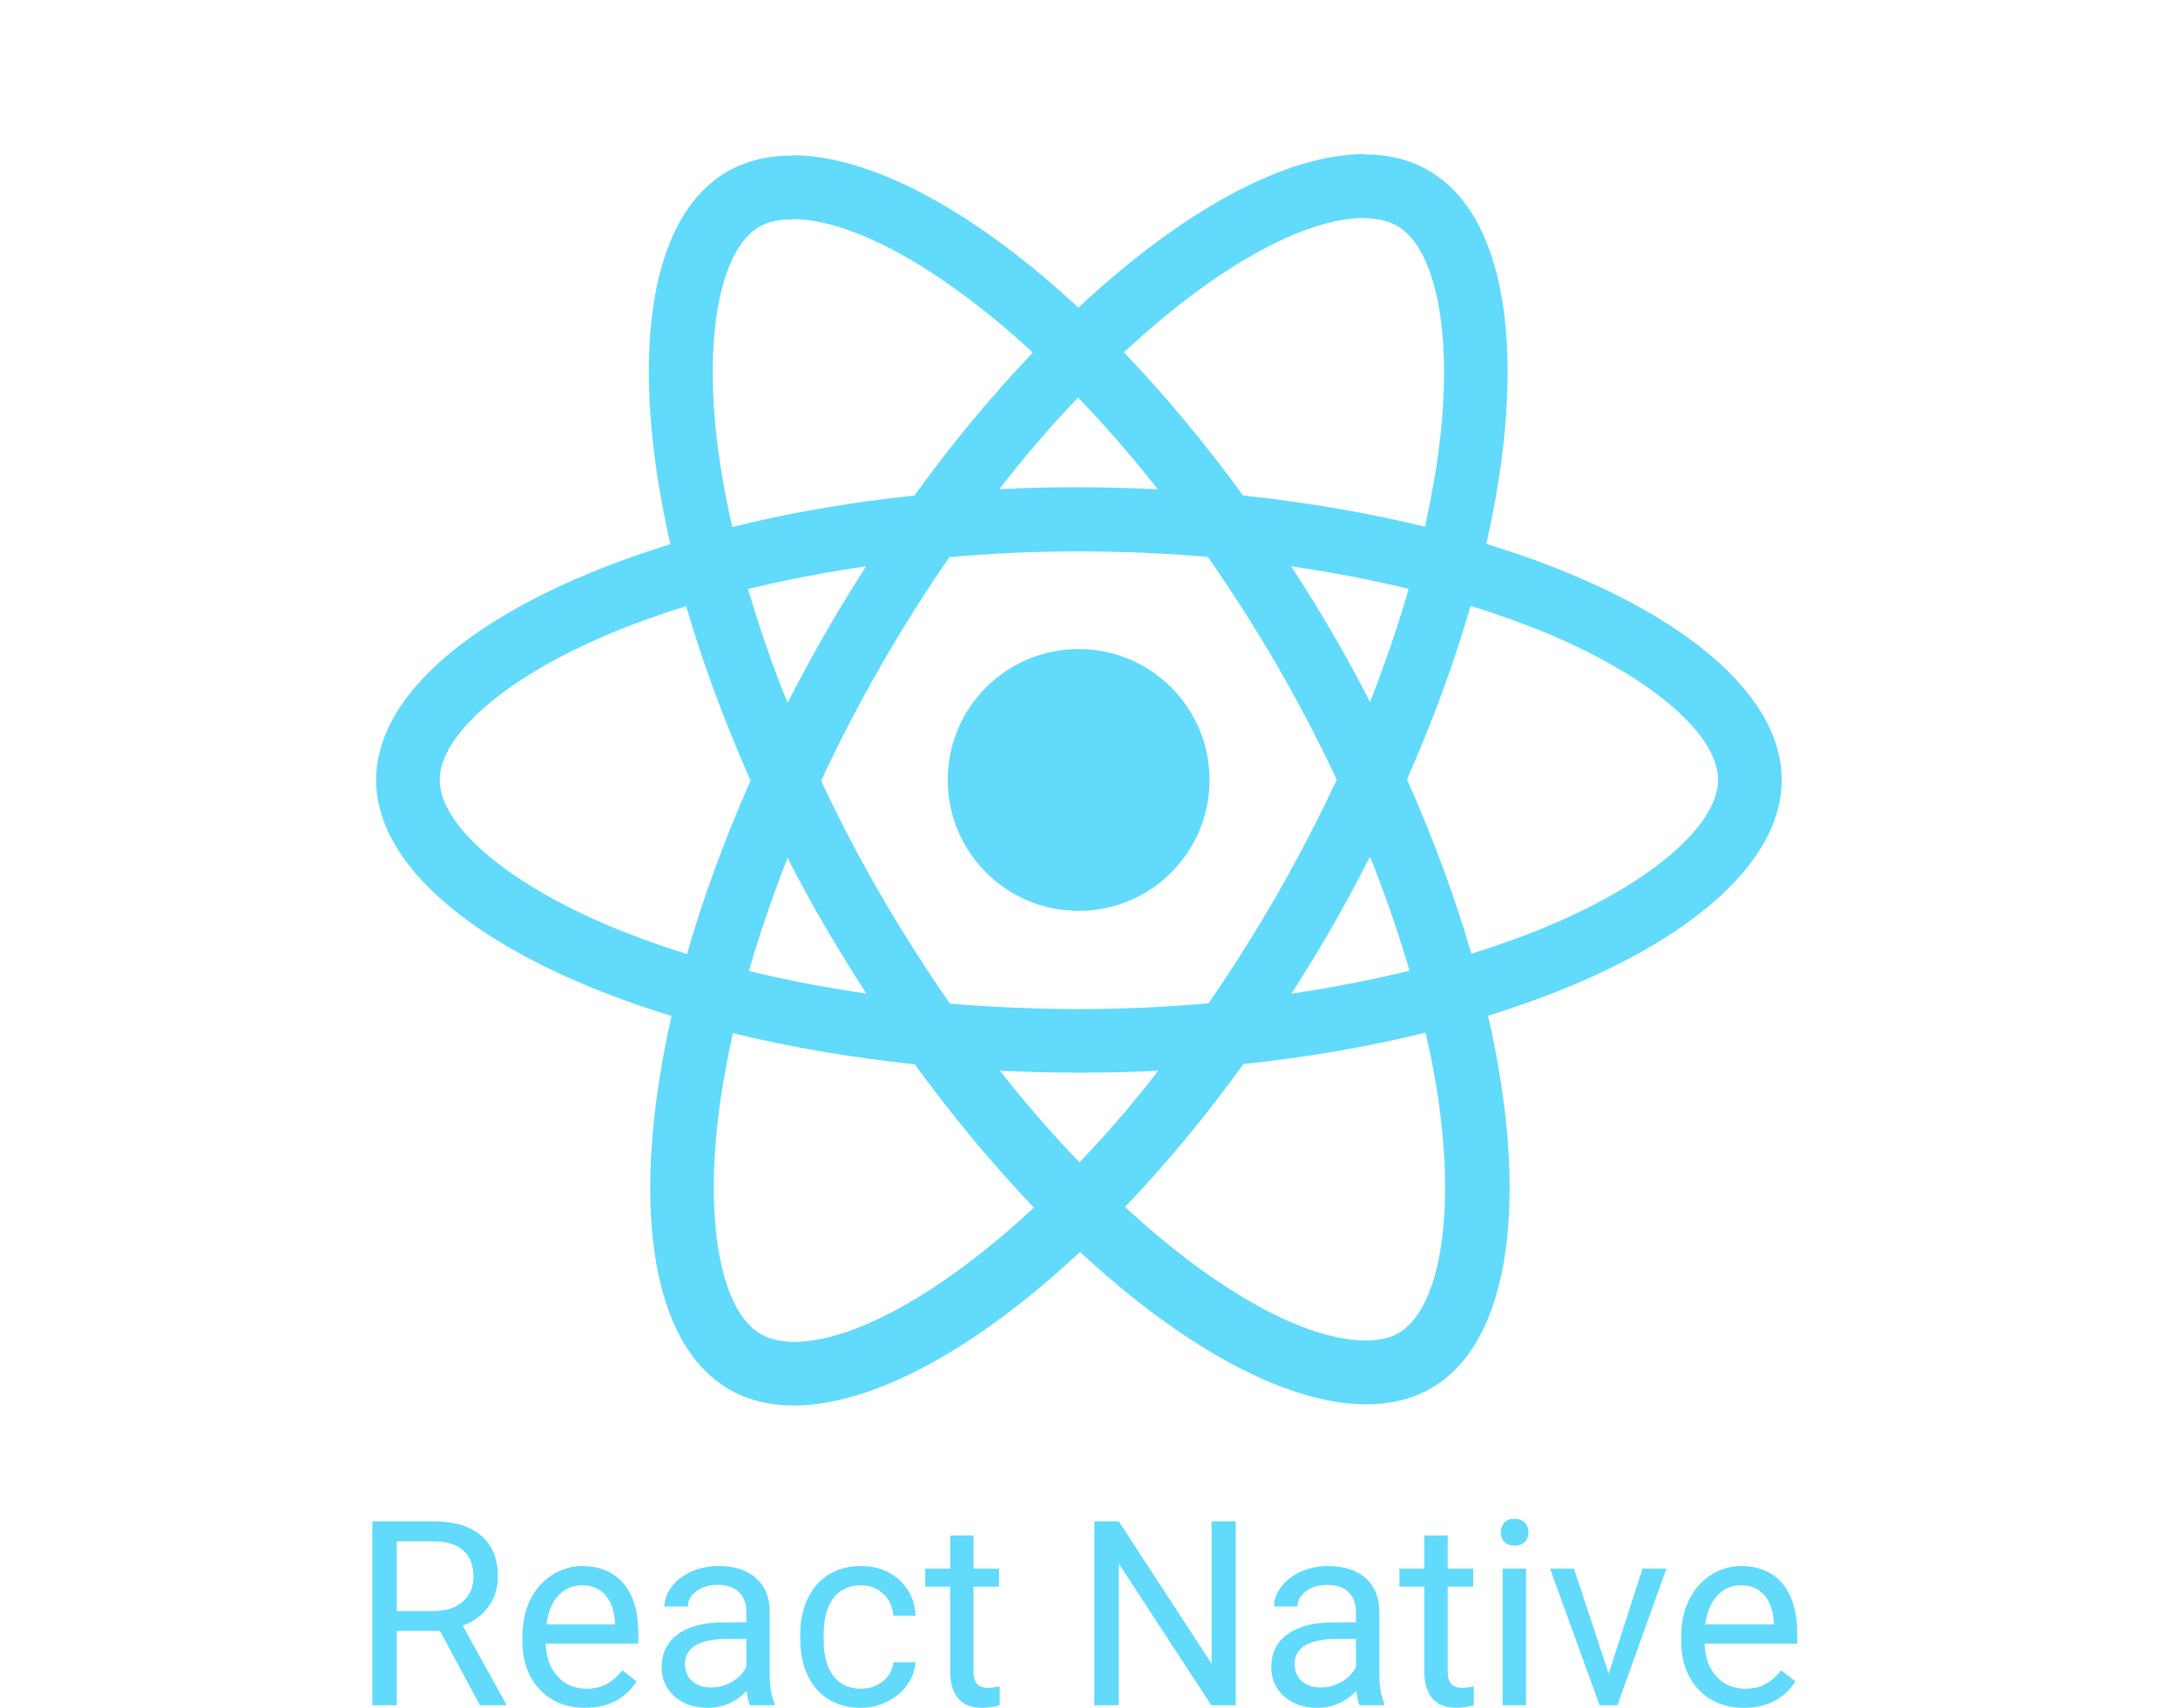 <svg width="51" height="40" viewBox="0 0 51 40" fill="none" xmlns="http://www.w3.org/2000/svg">
<g clip-path="url(#clip0_186_40609)">
<path d="M41.72 18.268C41.72 16.087 38.99 14.021 34.804 12.74C35.77 8.473 35.34 5.079 33.449 3.992C33.013 3.737 32.503 3.616 31.946 3.616V5.112C32.255 5.112 32.503 5.173 32.711 5.287C33.623 5.81 34.019 7.802 33.71 10.365C33.637 10.996 33.516 11.66 33.368 12.337C32.053 12.015 30.618 11.767 29.108 11.606C28.203 10.365 27.263 9.238 26.317 8.252C28.504 6.219 30.557 5.105 31.953 5.105V3.609C30.108 3.609 27.693 4.924 25.251 7.205C22.809 4.938 20.394 3.636 18.549 3.636V5.132C19.938 5.132 21.997 6.239 24.184 8.258C23.245 9.245 22.306 10.365 21.413 11.606C19.897 11.767 18.462 12.015 17.147 12.344C16.992 11.673 16.878 11.022 16.798 10.399C16.483 7.836 16.872 5.843 17.777 5.313C17.979 5.193 18.24 5.139 18.549 5.139V3.643C17.985 3.643 17.476 3.764 17.033 4.019C15.148 5.105 14.725 8.493 15.698 12.746C11.525 14.035 8.808 16.094 8.808 18.268C8.808 20.448 11.539 22.514 15.725 23.796C14.759 28.062 15.188 31.457 17.08 32.544C17.516 32.798 18.026 32.919 18.589 32.919C20.434 32.919 22.849 31.604 25.291 29.323C27.733 31.591 30.148 32.892 31.993 32.892C32.556 32.892 33.066 32.772 33.509 32.517C35.394 31.43 35.817 28.042 34.844 23.789C39.003 22.508 41.72 20.441 41.72 18.268ZM32.986 13.793C32.738 14.659 32.429 15.551 32.08 16.443C31.805 15.906 31.517 15.37 31.201 14.833C30.893 14.296 30.564 13.773 30.235 13.263C31.188 13.404 32.107 13.578 32.986 13.793ZM29.913 20.938C29.39 21.843 28.853 22.702 28.297 23.5C27.297 23.588 26.284 23.634 25.264 23.634C24.251 23.634 23.238 23.588 22.245 23.507C21.689 22.709 21.145 21.857 20.622 20.958C20.112 20.079 19.649 19.187 19.227 18.288C19.642 17.389 20.112 16.49 20.615 15.611C21.139 14.706 21.675 13.847 22.232 13.048C23.232 12.961 24.244 12.914 25.264 12.914C26.277 12.914 27.29 12.961 28.283 13.042C28.84 13.84 29.383 14.692 29.907 15.591C30.416 16.47 30.879 17.362 31.302 18.261C30.879 19.16 30.416 20.059 29.913 20.938ZM32.08 20.066C32.432 20.94 32.741 21.831 33.006 22.735C32.127 22.95 31.201 23.131 30.242 23.272C30.571 22.756 30.899 22.226 31.208 21.682C31.517 21.146 31.805 20.602 32.08 20.066ZM25.278 27.224C24.654 26.579 24.03 25.862 23.413 25.077C24.016 25.104 24.634 25.124 25.258 25.124C25.888 25.124 26.512 25.11 27.122 25.077C26.547 25.825 25.931 26.542 25.278 27.224ZM20.286 23.272C19.334 23.131 18.415 22.957 17.536 22.742C17.784 21.877 18.093 20.985 18.442 20.092C18.717 20.629 19.005 21.166 19.32 21.702C19.636 22.239 19.958 22.762 20.286 23.272ZM25.244 9.312C25.868 9.956 26.492 10.674 27.109 11.459C26.505 11.432 25.888 11.412 25.264 11.412C24.634 11.412 24.01 11.425 23.399 11.459C23.975 10.71 24.591 9.994 25.244 9.312ZM20.28 13.263C19.951 13.78 19.622 14.31 19.314 14.853C19.005 15.39 18.717 15.926 18.442 16.463C18.089 15.589 17.78 14.698 17.516 13.793C18.395 13.585 19.32 13.404 20.28 13.263ZM14.209 21.662C11.834 20.649 10.297 19.321 10.297 18.268C10.297 17.214 11.834 15.879 14.209 14.873C14.785 14.625 15.416 14.403 16.067 14.196C16.449 15.51 16.952 16.879 17.576 18.281C16.959 19.677 16.462 21.038 16.087 22.346C15.423 22.139 14.792 21.91 14.209 21.662ZM17.818 31.249C16.905 30.726 16.509 28.733 16.818 26.17C16.892 25.54 17.013 24.875 17.16 24.198C18.475 24.52 19.911 24.768 21.42 24.929C22.326 26.17 23.265 27.297 24.211 28.284C22.024 30.316 19.971 31.43 18.576 31.43C18.274 31.423 18.019 31.363 17.818 31.249ZM33.73 26.137C34.046 28.699 33.657 30.692 32.751 31.222C32.55 31.343 32.288 31.396 31.979 31.396C30.591 31.396 28.531 30.289 26.344 28.27C27.284 27.284 28.223 26.164 29.115 24.922C30.631 24.762 32.067 24.513 33.382 24.185C33.536 24.862 33.657 25.513 33.73 26.137ZM36.313 21.662C35.736 21.91 35.106 22.132 34.455 22.34C34.072 21.025 33.569 19.656 32.946 18.254C33.563 16.859 34.059 15.497 34.435 14.189C35.099 14.397 35.73 14.625 36.32 14.873C38.695 15.886 40.231 17.214 40.231 18.268C40.224 19.321 38.688 20.656 36.313 21.662Z" fill="#61DAFB"/>
<path d="M25.257 21.334C26.951 21.334 28.323 19.961 28.323 18.268C28.323 16.574 26.951 15.202 25.257 15.202C23.564 15.202 22.192 16.574 22.192 18.268C22.192 19.961 23.564 21.334 25.257 21.334ZM10.302 38.198H9.29V39.941H8.719V35.632H10.146C10.631 35.632 11.004 35.743 11.264 35.964C11.527 36.184 11.658 36.506 11.658 36.928C11.658 37.197 11.585 37.43 11.439 37.63C11.295 37.829 11.094 37.978 10.835 38.076L11.847 39.905V39.941H11.238L10.302 38.198ZM9.29 37.733H10.163C10.445 37.733 10.669 37.66 10.835 37.514C11.003 37.368 11.087 37.173 11.087 36.928C11.087 36.662 11.007 36.458 10.847 36.316C10.689 36.174 10.46 36.102 10.16 36.1H9.29V37.733ZM13.7 40C13.265 40 12.912 39.858 12.64 39.574C12.368 39.288 12.232 38.906 12.232 38.429V38.328C12.232 38.01 12.292 37.727 12.412 37.479C12.535 37.228 12.704 37.033 12.921 36.893C13.14 36.751 13.377 36.68 13.632 36.68C14.048 36.68 14.371 36.817 14.602 37.091C14.833 37.365 14.948 37.758 14.948 38.269V38.497H12.779C12.787 38.812 12.879 39.068 13.054 39.263C13.232 39.456 13.457 39.553 13.729 39.553C13.922 39.553 14.086 39.514 14.22 39.435C14.354 39.356 14.472 39.251 14.572 39.121L14.907 39.382C14.639 39.794 14.236 40 13.7 40ZM13.632 37.13C13.411 37.13 13.225 37.21 13.075 37.372C12.925 37.532 12.832 37.757 12.797 38.047H14.401V38.005C14.385 37.727 14.31 37.512 14.176 37.36C14.042 37.206 13.86 37.13 13.632 37.13ZM17.561 39.941C17.53 39.878 17.504 39.765 17.484 39.603C17.23 39.868 16.926 40 16.573 40C16.257 40 15.998 39.911 15.795 39.734C15.594 39.554 15.493 39.327 15.493 39.053C15.493 38.72 15.619 38.461 15.872 38.278C16.126 38.092 16.483 37.999 16.943 37.999H17.476V37.748C17.476 37.557 17.418 37.405 17.304 37.292C17.189 37.178 17.021 37.121 16.798 37.121C16.602 37.121 16.439 37.17 16.307 37.269C16.174 37.367 16.108 37.487 16.108 37.627H15.558C15.558 37.467 15.614 37.313 15.726 37.165C15.841 37.015 15.995 36.897 16.188 36.81C16.384 36.723 16.598 36.68 16.83 36.68C17.199 36.68 17.488 36.772 17.697 36.958C17.907 37.141 18.015 37.395 18.023 37.718V39.192C18.023 39.486 18.06 39.72 18.135 39.893V39.941H17.561ZM16.653 39.524C16.825 39.524 16.987 39.479 17.141 39.39C17.295 39.302 17.406 39.186 17.476 39.044V38.387H17.046C16.376 38.387 16.04 38.584 16.04 38.976C16.04 39.148 16.098 39.282 16.212 39.379C16.326 39.475 16.473 39.524 16.653 39.524ZM20.165 39.553C20.361 39.553 20.531 39.494 20.677 39.376C20.823 39.257 20.904 39.109 20.92 38.932H21.438C21.428 39.115 21.365 39.29 21.248 39.456C21.132 39.621 20.976 39.753 20.781 39.852C20.587 39.951 20.382 40 20.165 40C19.729 40 19.382 39.855 19.124 39.565C18.867 39.273 18.739 38.874 18.739 38.369V38.278C18.739 37.966 18.796 37.689 18.911 37.446C19.025 37.203 19.189 37.015 19.402 36.881C19.617 36.747 19.87 36.68 20.162 36.68C20.521 36.68 20.819 36.787 21.056 37.002C21.295 37.217 21.422 37.496 21.438 37.84H20.92C20.904 37.633 20.825 37.463 20.683 37.331C20.543 37.197 20.369 37.13 20.162 37.13C19.884 37.13 19.668 37.23 19.514 37.431C19.363 37.631 19.286 37.92 19.286 38.298V38.402C19.286 38.771 19.363 39.055 19.514 39.254C19.666 39.453 19.883 39.553 20.165 39.553ZM22.796 35.964V36.739H23.394V37.162H22.796V39.148C22.796 39.276 22.823 39.373 22.876 39.438C22.929 39.501 23.02 39.532 23.148 39.532C23.211 39.532 23.298 39.521 23.409 39.497V39.941C23.265 39.98 23.125 40 22.988 40C22.744 40 22.559 39.926 22.435 39.778C22.311 39.63 22.249 39.42 22.249 39.148V37.162H21.666V36.739H22.249V35.964H22.796ZM28.936 39.941H28.365L26.196 36.621V39.941H25.625V35.632H26.196L28.371 38.967V35.632H28.936V39.941ZM31.836 39.941C31.805 39.878 31.779 39.765 31.759 39.603C31.505 39.868 31.201 40 30.848 40C30.532 40 30.273 39.911 30.07 39.734C29.869 39.554 29.768 39.327 29.768 39.053C29.768 38.72 29.894 38.461 30.147 38.278C30.401 38.092 30.758 37.999 31.218 37.999H31.751V37.748C31.751 37.557 31.693 37.405 31.579 37.292C31.465 37.178 31.296 37.121 31.073 37.121C30.878 37.121 30.714 37.17 30.582 37.269C30.45 37.367 30.383 37.487 30.383 37.627H29.833C29.833 37.467 29.889 37.313 30.002 37.165C30.116 37.015 30.27 36.897 30.463 36.81C30.659 36.723 30.873 36.68 31.105 36.68C31.474 36.68 31.763 36.772 31.973 36.958C32.182 37.141 32.29 37.395 32.298 37.718V39.192C32.298 39.486 32.336 39.72 32.41 39.893V39.941H31.836ZM30.928 39.524C31.1 39.524 31.262 39.479 31.416 39.39C31.57 39.302 31.681 39.186 31.751 39.044V38.387H31.321C30.651 38.387 30.315 38.584 30.315 38.976C30.315 39.148 30.373 39.282 30.487 39.379C30.601 39.475 30.748 39.524 30.928 39.524ZM33.899 35.964V36.739H34.497V37.162H33.899V39.148C33.899 39.276 33.926 39.373 33.979 39.438C34.032 39.501 34.123 39.532 34.251 39.532C34.314 39.532 34.401 39.521 34.511 39.497V39.941C34.367 39.98 34.227 40 34.091 40C33.847 40 33.662 39.926 33.538 39.778C33.414 39.63 33.352 39.42 33.352 39.148V37.162H32.769V36.739H33.352V35.964H33.899ZM35.734 39.941H35.186V36.739H35.734V39.941ZM35.142 35.89C35.142 35.801 35.168 35.726 35.222 35.665C35.277 35.603 35.358 35.573 35.464 35.573C35.571 35.573 35.652 35.603 35.707 35.665C35.762 35.726 35.79 35.801 35.79 35.89C35.79 35.978 35.762 36.052 35.707 36.112C35.652 36.171 35.571 36.2 35.464 36.2C35.358 36.2 35.277 36.171 35.222 36.112C35.168 36.052 35.142 35.978 35.142 35.89ZM37.669 39.198L38.462 36.739H39.021L37.873 39.941H37.456L36.296 36.739H36.855L37.669 39.198ZM40.835 40C40.401 40 40.048 39.858 39.776 39.574C39.504 39.288 39.367 38.906 39.367 38.429V38.328C39.367 38.01 39.428 37.727 39.548 37.479C39.67 37.228 39.84 37.033 40.057 36.893C40.276 36.751 40.513 36.68 40.767 36.68C41.183 36.68 41.507 36.817 41.738 37.091C41.968 37.365 42.084 37.758 42.084 38.269V38.497H39.915C39.923 38.812 40.014 39.068 40.19 39.263C40.368 39.456 40.593 39.553 40.865 39.553C41.058 39.553 41.222 39.514 41.356 39.435C41.49 39.356 41.608 39.251 41.708 39.121L42.043 39.382C41.774 39.794 41.372 40 40.835 40ZM40.767 37.13C40.546 37.13 40.361 37.21 40.211 37.372C40.061 37.532 39.968 37.757 39.933 38.047H41.536V38.005C41.521 37.727 41.446 37.512 41.312 37.36C41.178 37.206 40.996 37.13 40.767 37.13Z" fill="#61DAFB"/>
</g>
<defs>
<clipPath id="clip0_186_40609">
<rect width="49.875" height="40" fill="white" transform="translate(0.464)"/>
</clipPath>
</defs>
</svg>
